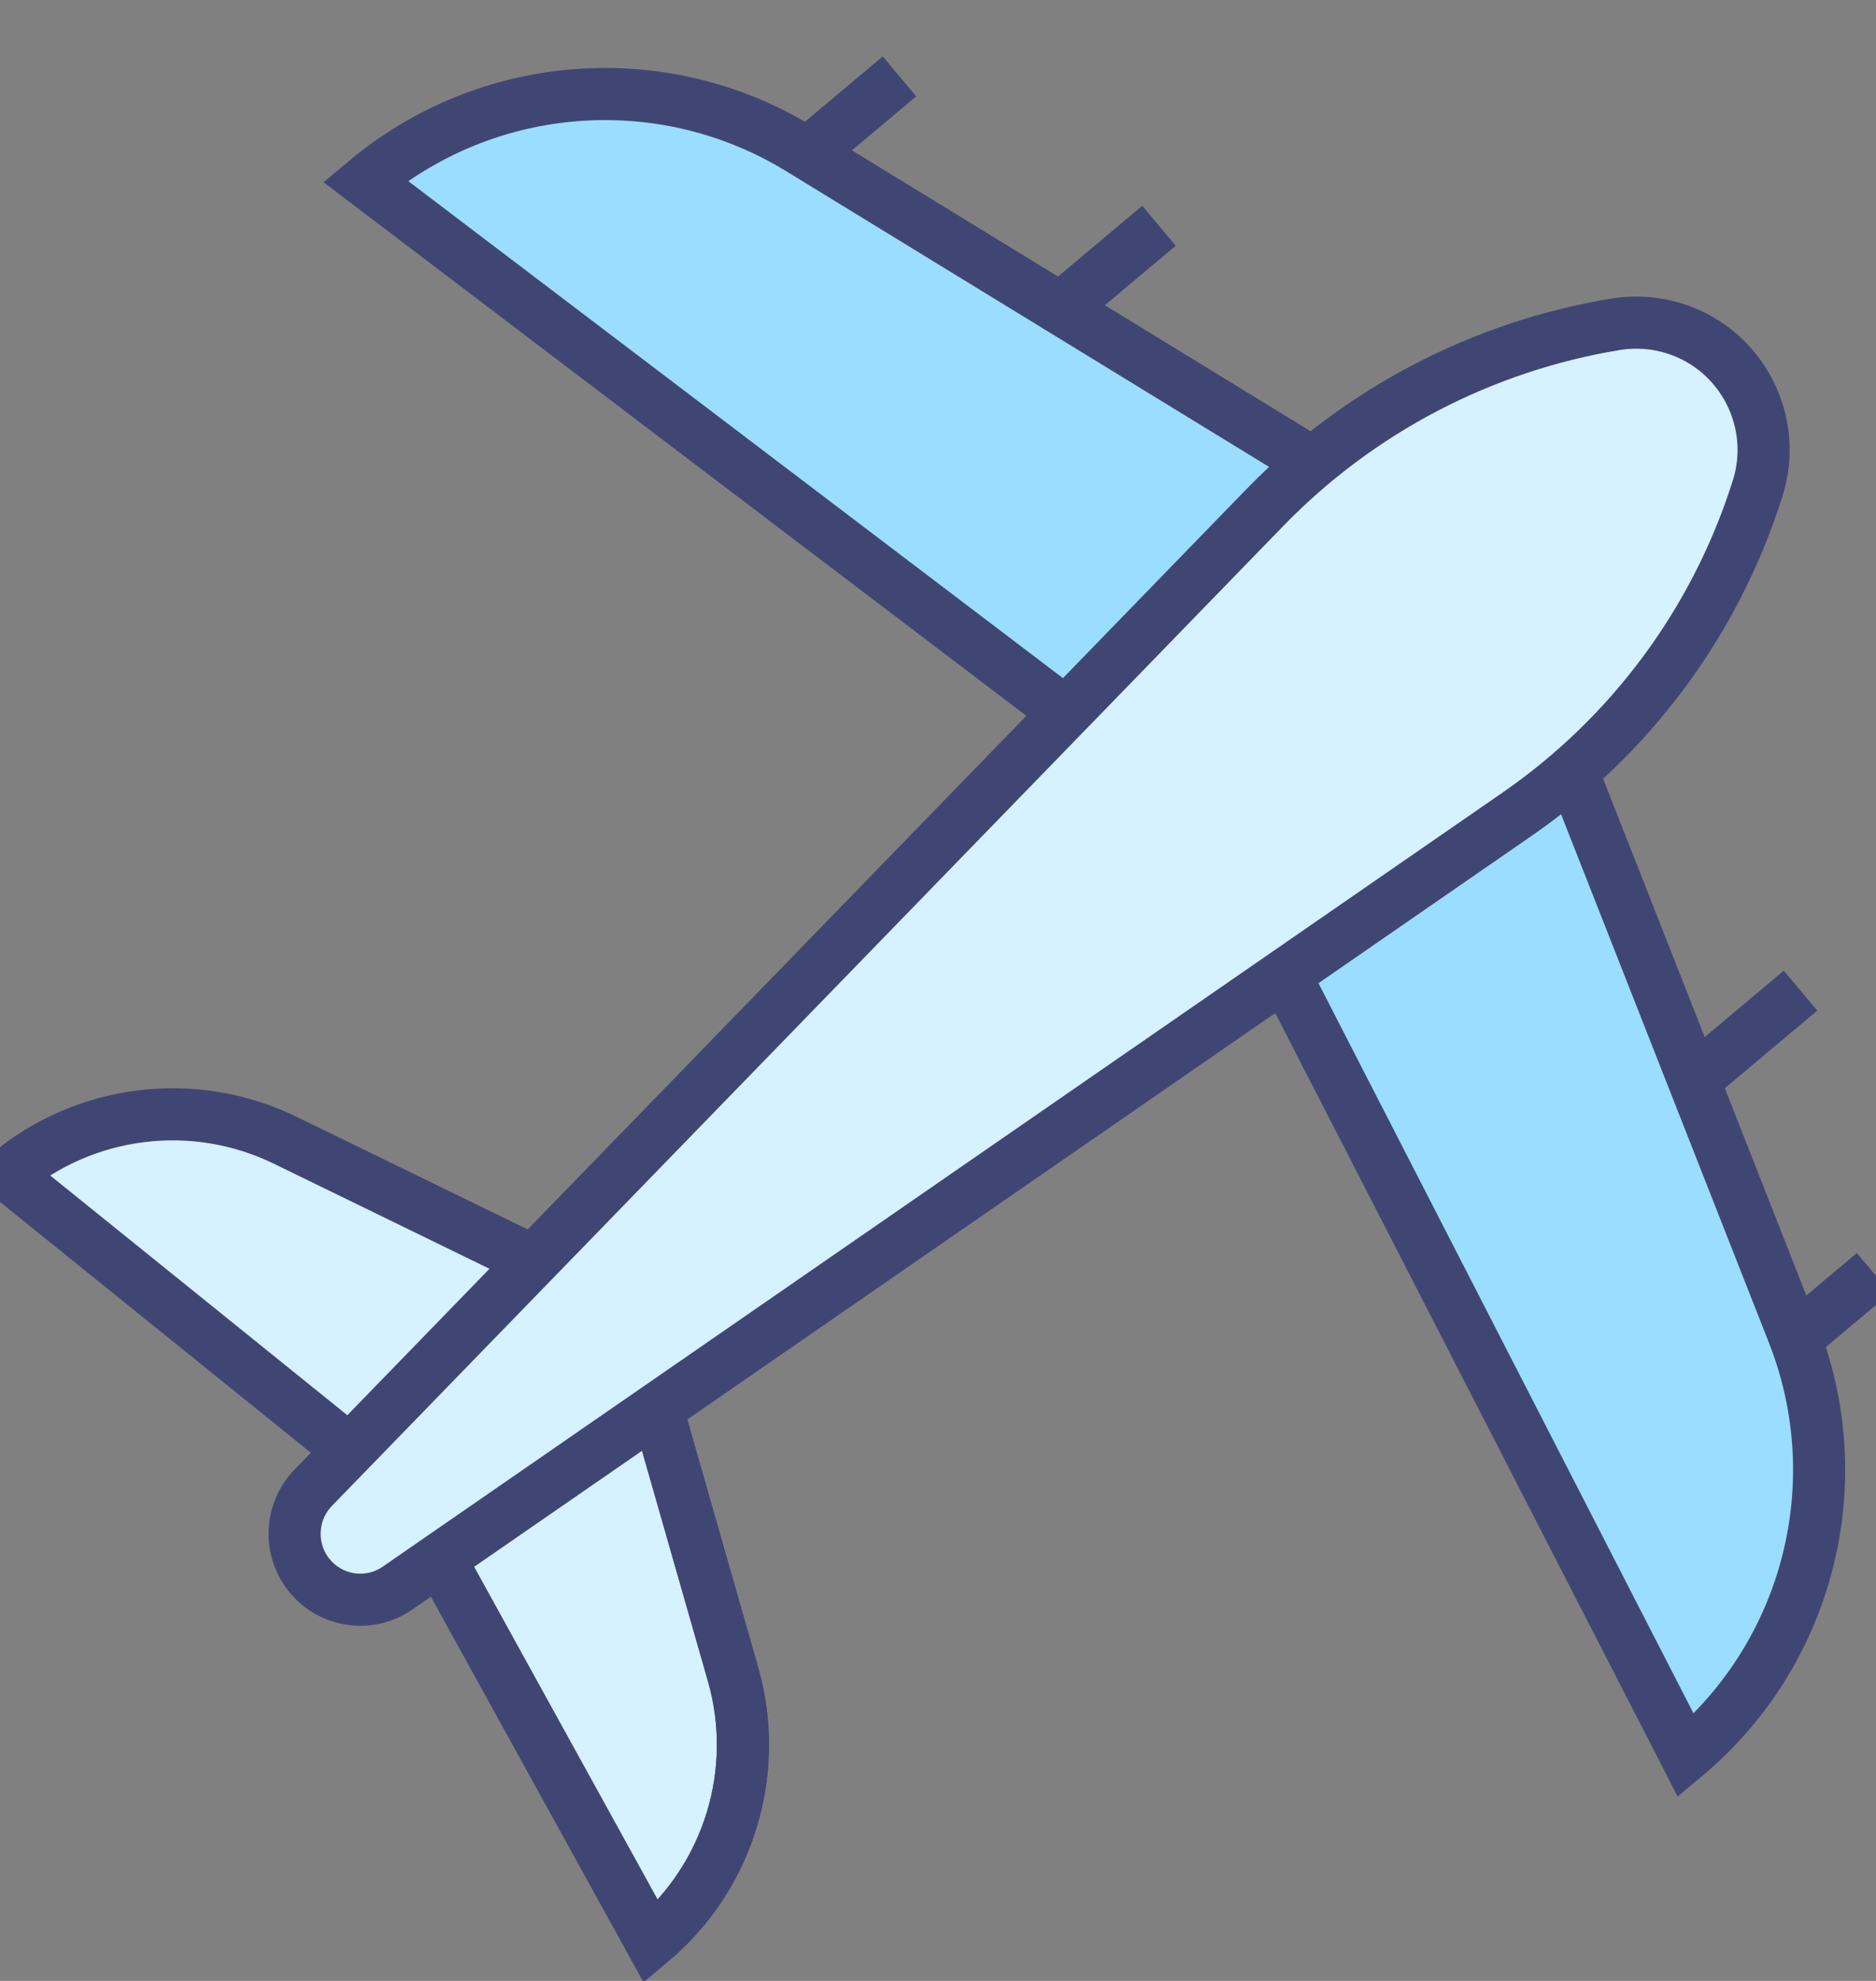 <?xml version="1.0" encoding="UTF-8"?>
<svg width="36px" height="38px" viewBox="0 0 36 38" version="1.1" xmlns="http://www.w3.org/2000/svg" xmlns:xlink="http://www.w3.org/1999/xlink">
    <rect x="0" y="0" width="36" height="38" fill="#808080" stroke="none"/>
    <!-- Generator: Sketch 52.6 (67491) - http://www.bohemiancoding.com/sketch -->
    <title>Travel-1</title>
    <desc>Created with Sketch.</desc>
    <g id="Page-1" stroke="none" stroke-width="1" fill="none" fill-rule="evenodd">
        <g id="1" transform="translate(-1450, -96)">
            <g id="header2">
                <g id="product-icons" transform="translate(0, 80)">
                    <g id="Group-29-Copy">
                        <g id="Travel-1" transform="translate(1470.079, 34.331) rotate(50) translate(-1470.079, -34.331) translate(1450.079, 15.831)">
                            <path d="M17.746,2.346 L17.746,2.346 C16.421,4.58 15.848,7.181 16.112,9.765 L18.777,35.838 C18.844,36.485 19.389,36.977 20.039,36.977 L20.039,36.977 C20.689,36.977 21.231,36.483 21.292,35.837 L23.73,9.831 C23.976,7.208 23.35,4.577 21.948,2.346 L21.915,2.293 C21.197,1.151 19.689,0.807 18.547,1.524 C18.219,1.731 17.944,2.013 17.746,2.346 Z" id="Path-52" fill="#D6F1FF"></path>
                            <path d="M16.049,8.511 L5.103,12.179 C2.187,13.157 0.221,15.888 0.221,18.963 L16.575,15.246" id="Path-53" fill="#9BDDFF"></path>
                            <path d="M39.12,8.511 L28.173,12.179 C25.257,13.157 23.292,15.888 23.292,18.963 L39.646,15.246" id="Path-53" fill="#9BDDFF" transform="translate(31.469, 13.737) scale(-1, 1) translate(-31.469, -13.737) "></path>
                            <path d="M18.08,29.846 L13.325,31.966 C11.547,32.759 10.402,34.524 10.402,36.471 L18.735,34.834" id="Path-54" fill="#D6F1FF"></path>
                            <path d="M28.962,29.846 L24.208,31.966 C22.43,32.759 21.284,34.524 21.284,36.471 L29.617,34.834" id="Path-54" stroke="#404674" fill="#D6F1FF" transform="translate(25.451, 33.159) scale(-1, 1) translate(-25.451, -33.159) "></path>
                            <path d="M17.746,2.346 L17.746,2.346 C16.421,4.58 15.848,7.181 16.112,9.765 L18.777,35.838 C18.844,36.485 19.389,36.977 20.039,36.977 L20.039,36.977 C20.689,36.977 21.231,36.483 21.292,35.837 L23.73,9.831 C23.976,7.208 23.35,4.577 21.948,2.346 L21.915,2.293 C21.197,1.151 19.689,0.807 18.547,1.524 C18.219,1.731 17.944,2.013 17.746,2.346 Z" id="Path-52" stroke="#404674"></path>
                            <path d="M16.049,8.511 L5.103,12.179 C2.187,13.157 0.221,15.888 0.221,18.963 L16.575,15.246" id="Path-53" stroke="#404674"></path>
                            <path d="M39.12,8.511 L28.173,12.179 C25.257,13.157 23.292,15.888 23.292,18.963 L39.646,15.246" id="Path-53" stroke="#404674" transform="translate(31.469, 13.737) scale(-1, 1) translate(-31.469, -13.737) "></path>
                            <path d="M18.08,29.846 L13.325,31.966 C11.547,32.759 10.402,34.524 10.402,36.471 L18.735,34.834" id="Path-54" stroke="#404674"></path>
                            <path d="M28.962,29.846 L24.208,31.966 C22.43,32.759 21.284,34.524 21.284,36.471 L29.617,34.834" id="Path-54" stroke="#404674" transform="translate(25.451, 33.159) scale(-1, 1) translate(-25.451, -33.159) "></path>
                            <path d="M5.269,9.818 L5.269,11.937" id="Path-55" stroke="#404674"></path>
                            <path d="M10.665,7.845 L10.665,10.4" id="Path-55" stroke="#404674"></path>
                            <path d="M34.869,10.253 L34.869,12.372" id="Path-55" stroke="#404674"></path>
                            <path d="M29.818,7.845 L29.818,10.4" id="Path-55" stroke="#404674"></path>
                        </g>
                    </g>
                </g>
            </g>
        </g>
    </g>
</svg>